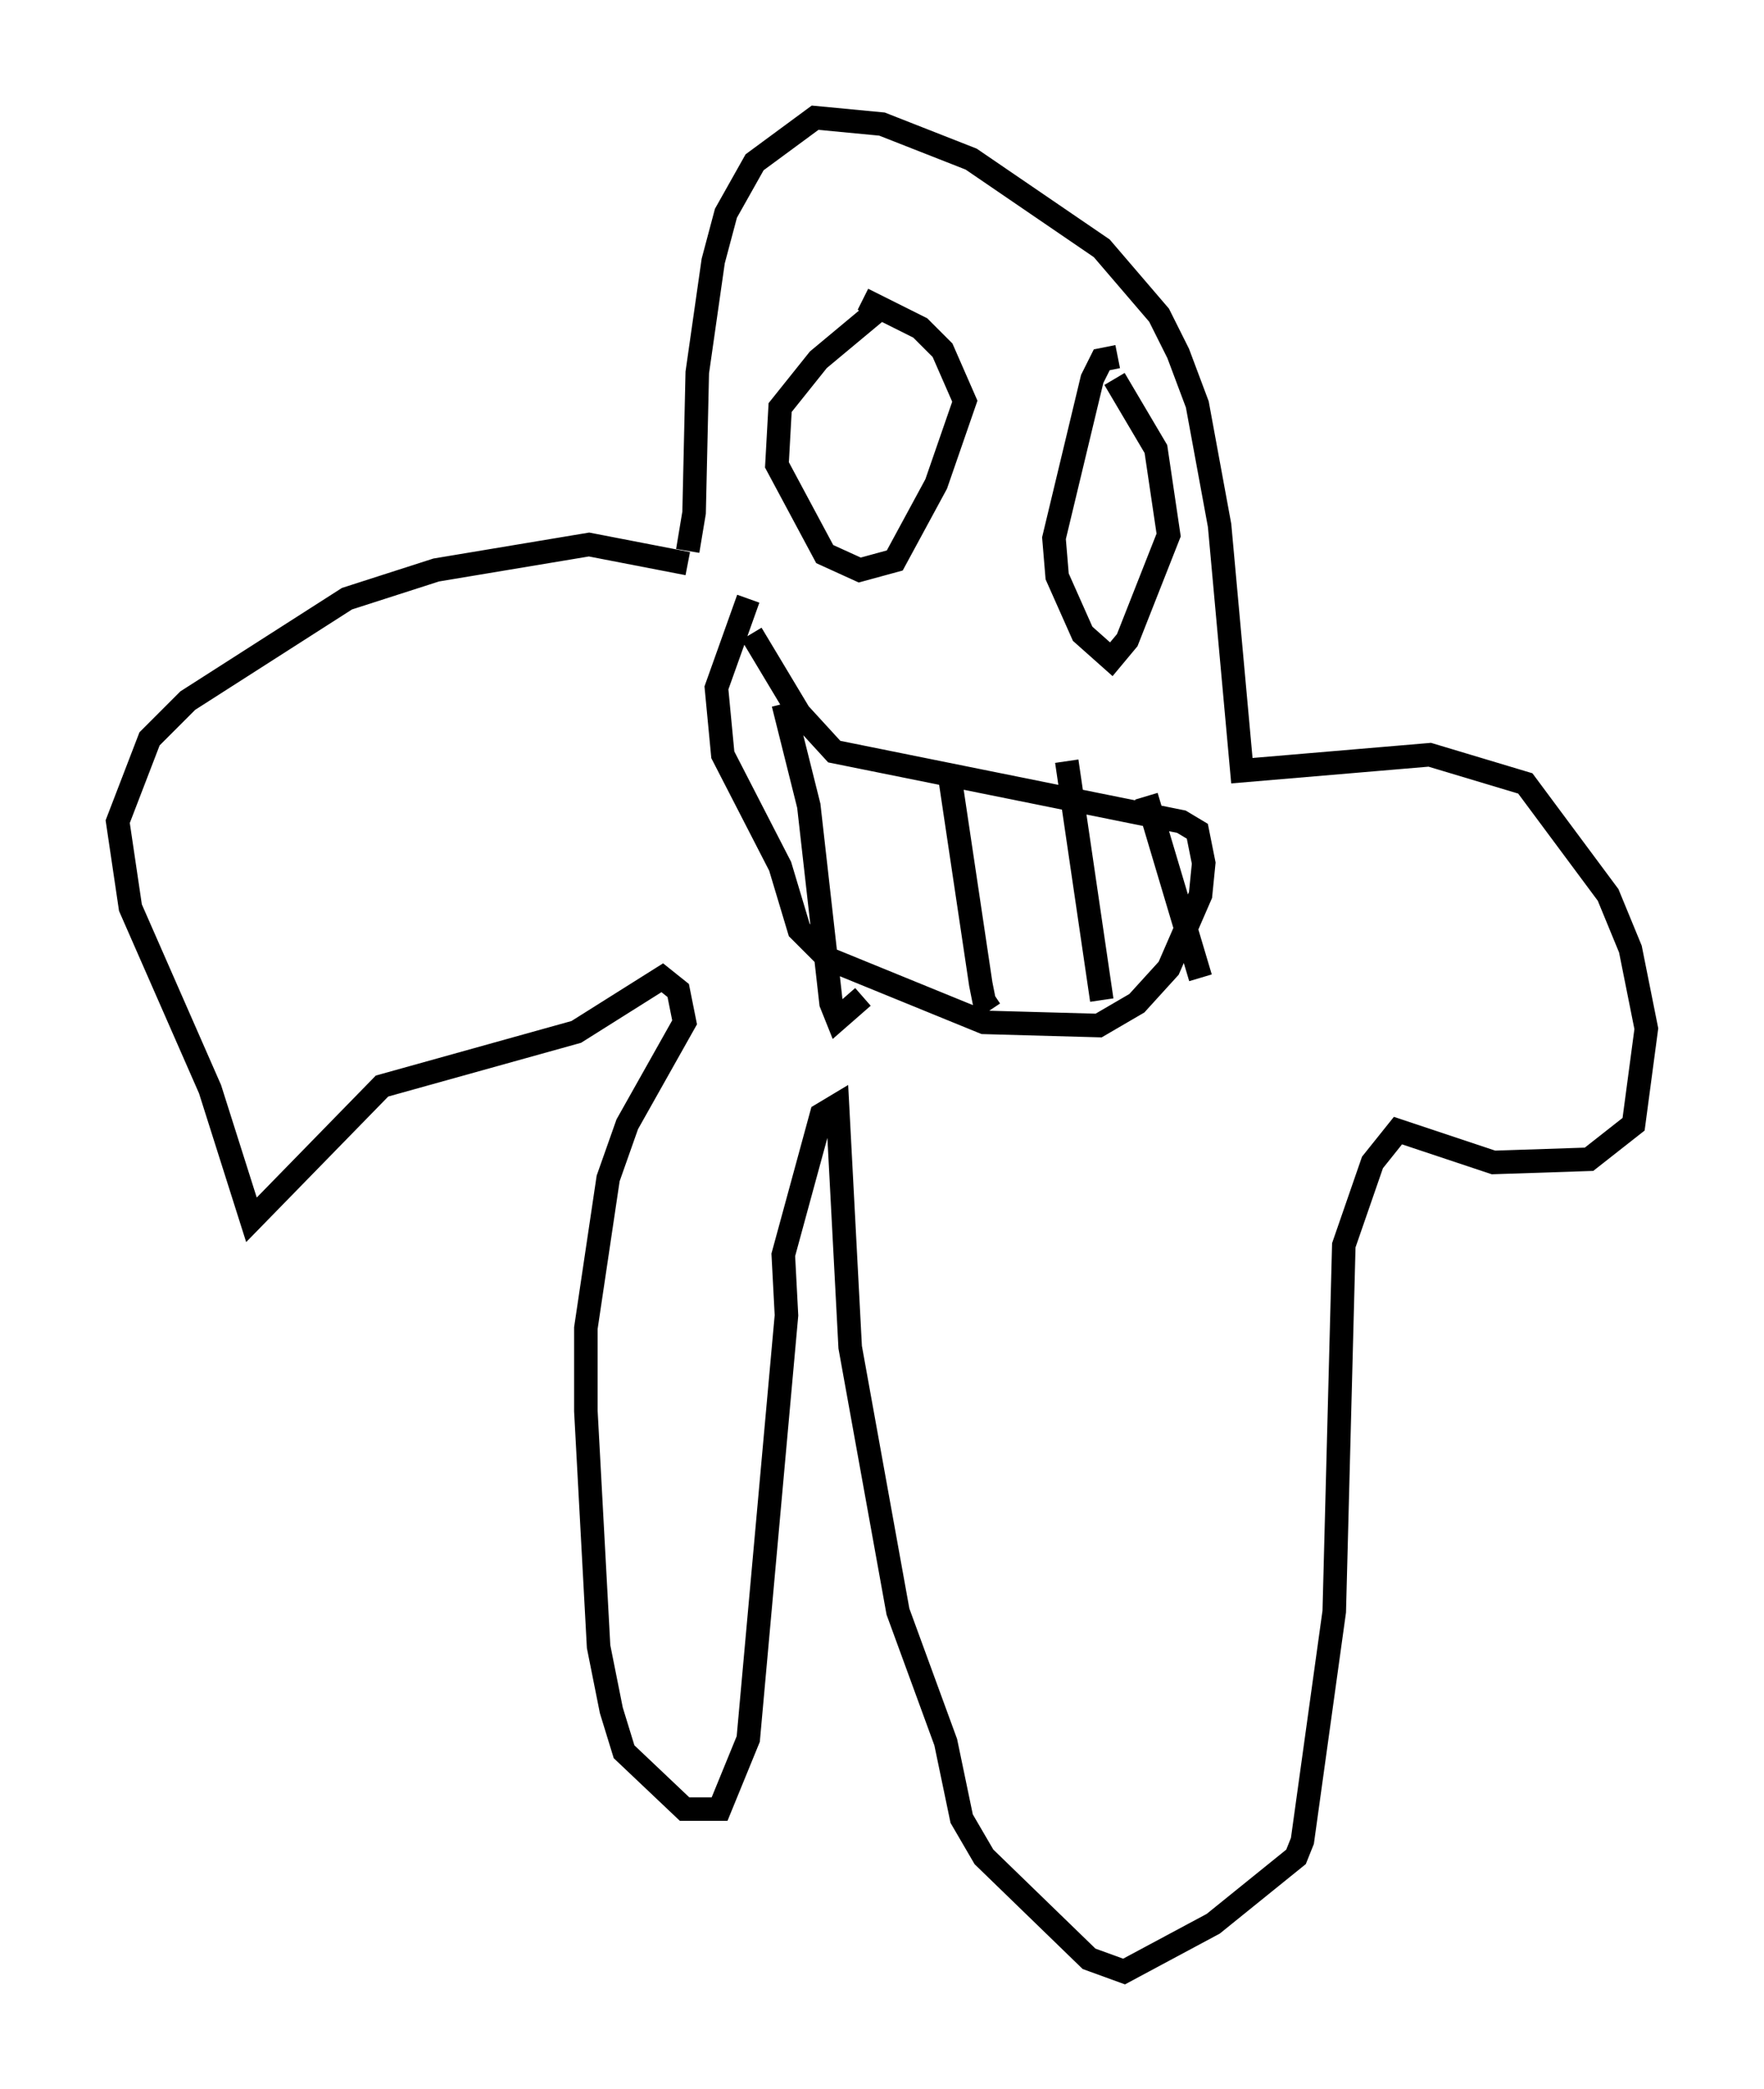 <?xml version="1.0" encoding="utf-8" ?>
<svg baseProfile="full" height="88.754" version="1.1" width="74.952" xmlns="http://www.w3.org/2000/svg" xmlns:ev="http://www.w3.org/2001/xml-events" xmlns:xlink="http://www.w3.org/1999/xlink"><defs /><rect fill="white" height="88.754" width="74.952" x="0" y="0" /><path d="M29.086, 22.726 m0.135, 0.677 l0.271, -1.624 0.135, -5.954 l0.677, -4.736 0.541, -2.03 l1.218, -2.165 2.571, -1.894 l2.842, 0.271 3.789, 1.488 l5.548, 3.789 2.436, 2.842 l0.812, 1.624 0.812, 2.165 l0.947, 5.142 0.947, 10.419 l7.984, -0.677 4.059, 1.218 l3.518, 4.736 0.947, 2.3 l0.677, 3.383 -0.541, 4.059 l-1.894, 1.488 -4.059, 0.135 l-4.059, -1.353 -1.083, 1.353 l-1.218, 3.518 -0.406, 15.561 l-1.353, 9.743 -0.271, 0.677 l-3.518, 2.842 -3.789, 2.03 l-1.488, -0.541 -4.465, -4.33 l-0.947, -1.624 -0.677, -3.248 l-2.03, -5.548 -2.03, -11.231 l-0.541, -10.284 -0.677, 0.406 l-1.624, 5.954 0.135, 2.571 l-1.624, 17.997 -1.218, 2.977 l-1.488, 0.0 -2.571, -2.436 l-0.541, -1.759 -0.541, -2.706 l-0.541, -10.013 0.0, -3.518 l0.947, -6.36 0.812, -2.3 l2.436, -4.33 -0.271, -1.353 l-0.677, -0.541 -3.654, 2.3 l-8.254, 2.3 -5.548, 5.683 l-1.759, -5.548 -3.383, -7.713 l-0.541, -3.654 1.353, -3.518 l1.624, -1.624 6.766, -4.33 l3.789, -1.218 6.495, -1.083 l4.195, 0.812 m7.984, -10.69 l-2.436, 2.03 -1.624, 2.03 l-0.135, 2.436 2.03, 3.789 l1.488, 0.677 1.488, -0.406 l1.759, -3.248 1.218, -3.518 l-0.947, -2.165 -0.947, -0.947 l-2.436, -1.218 m10.825, 2.436 l-0.677, 0.135 -0.406, 0.812 l-1.624, 6.766 0.135, 1.624 l1.083, 2.436 1.218, 1.083 l0.677, -0.812 1.759, -4.465 l-0.541, -3.654 -1.759, -2.977 m-15.426, 10.825 l2.03, 3.383 1.488, 1.624 l14.75, 2.977 0.677, 0.406 l0.271, 1.353 -0.135, 1.353 l-1.353, 3.112 -1.353, 1.488 l-1.624, 0.947 -4.871, -0.135 l-6.631, -2.706 -1.218, -1.218 l-0.812, -2.706 -2.436, -4.736 l-0.271, -2.842 1.353, -3.789 m1.488, 4.465 l1.083, 4.33 0.947, 8.39 l0.271, 0.677 1.083, -0.947 m3.654, -9.607 l1.353, 9.066 0.135, 0.677 l0.406, -0.271 m3.112, -9.878 l1.488, 10.149 m1.894, -8.66 l2.3, 7.713 " fill="none" stroke="black" stroke-width="1" /></svg>
